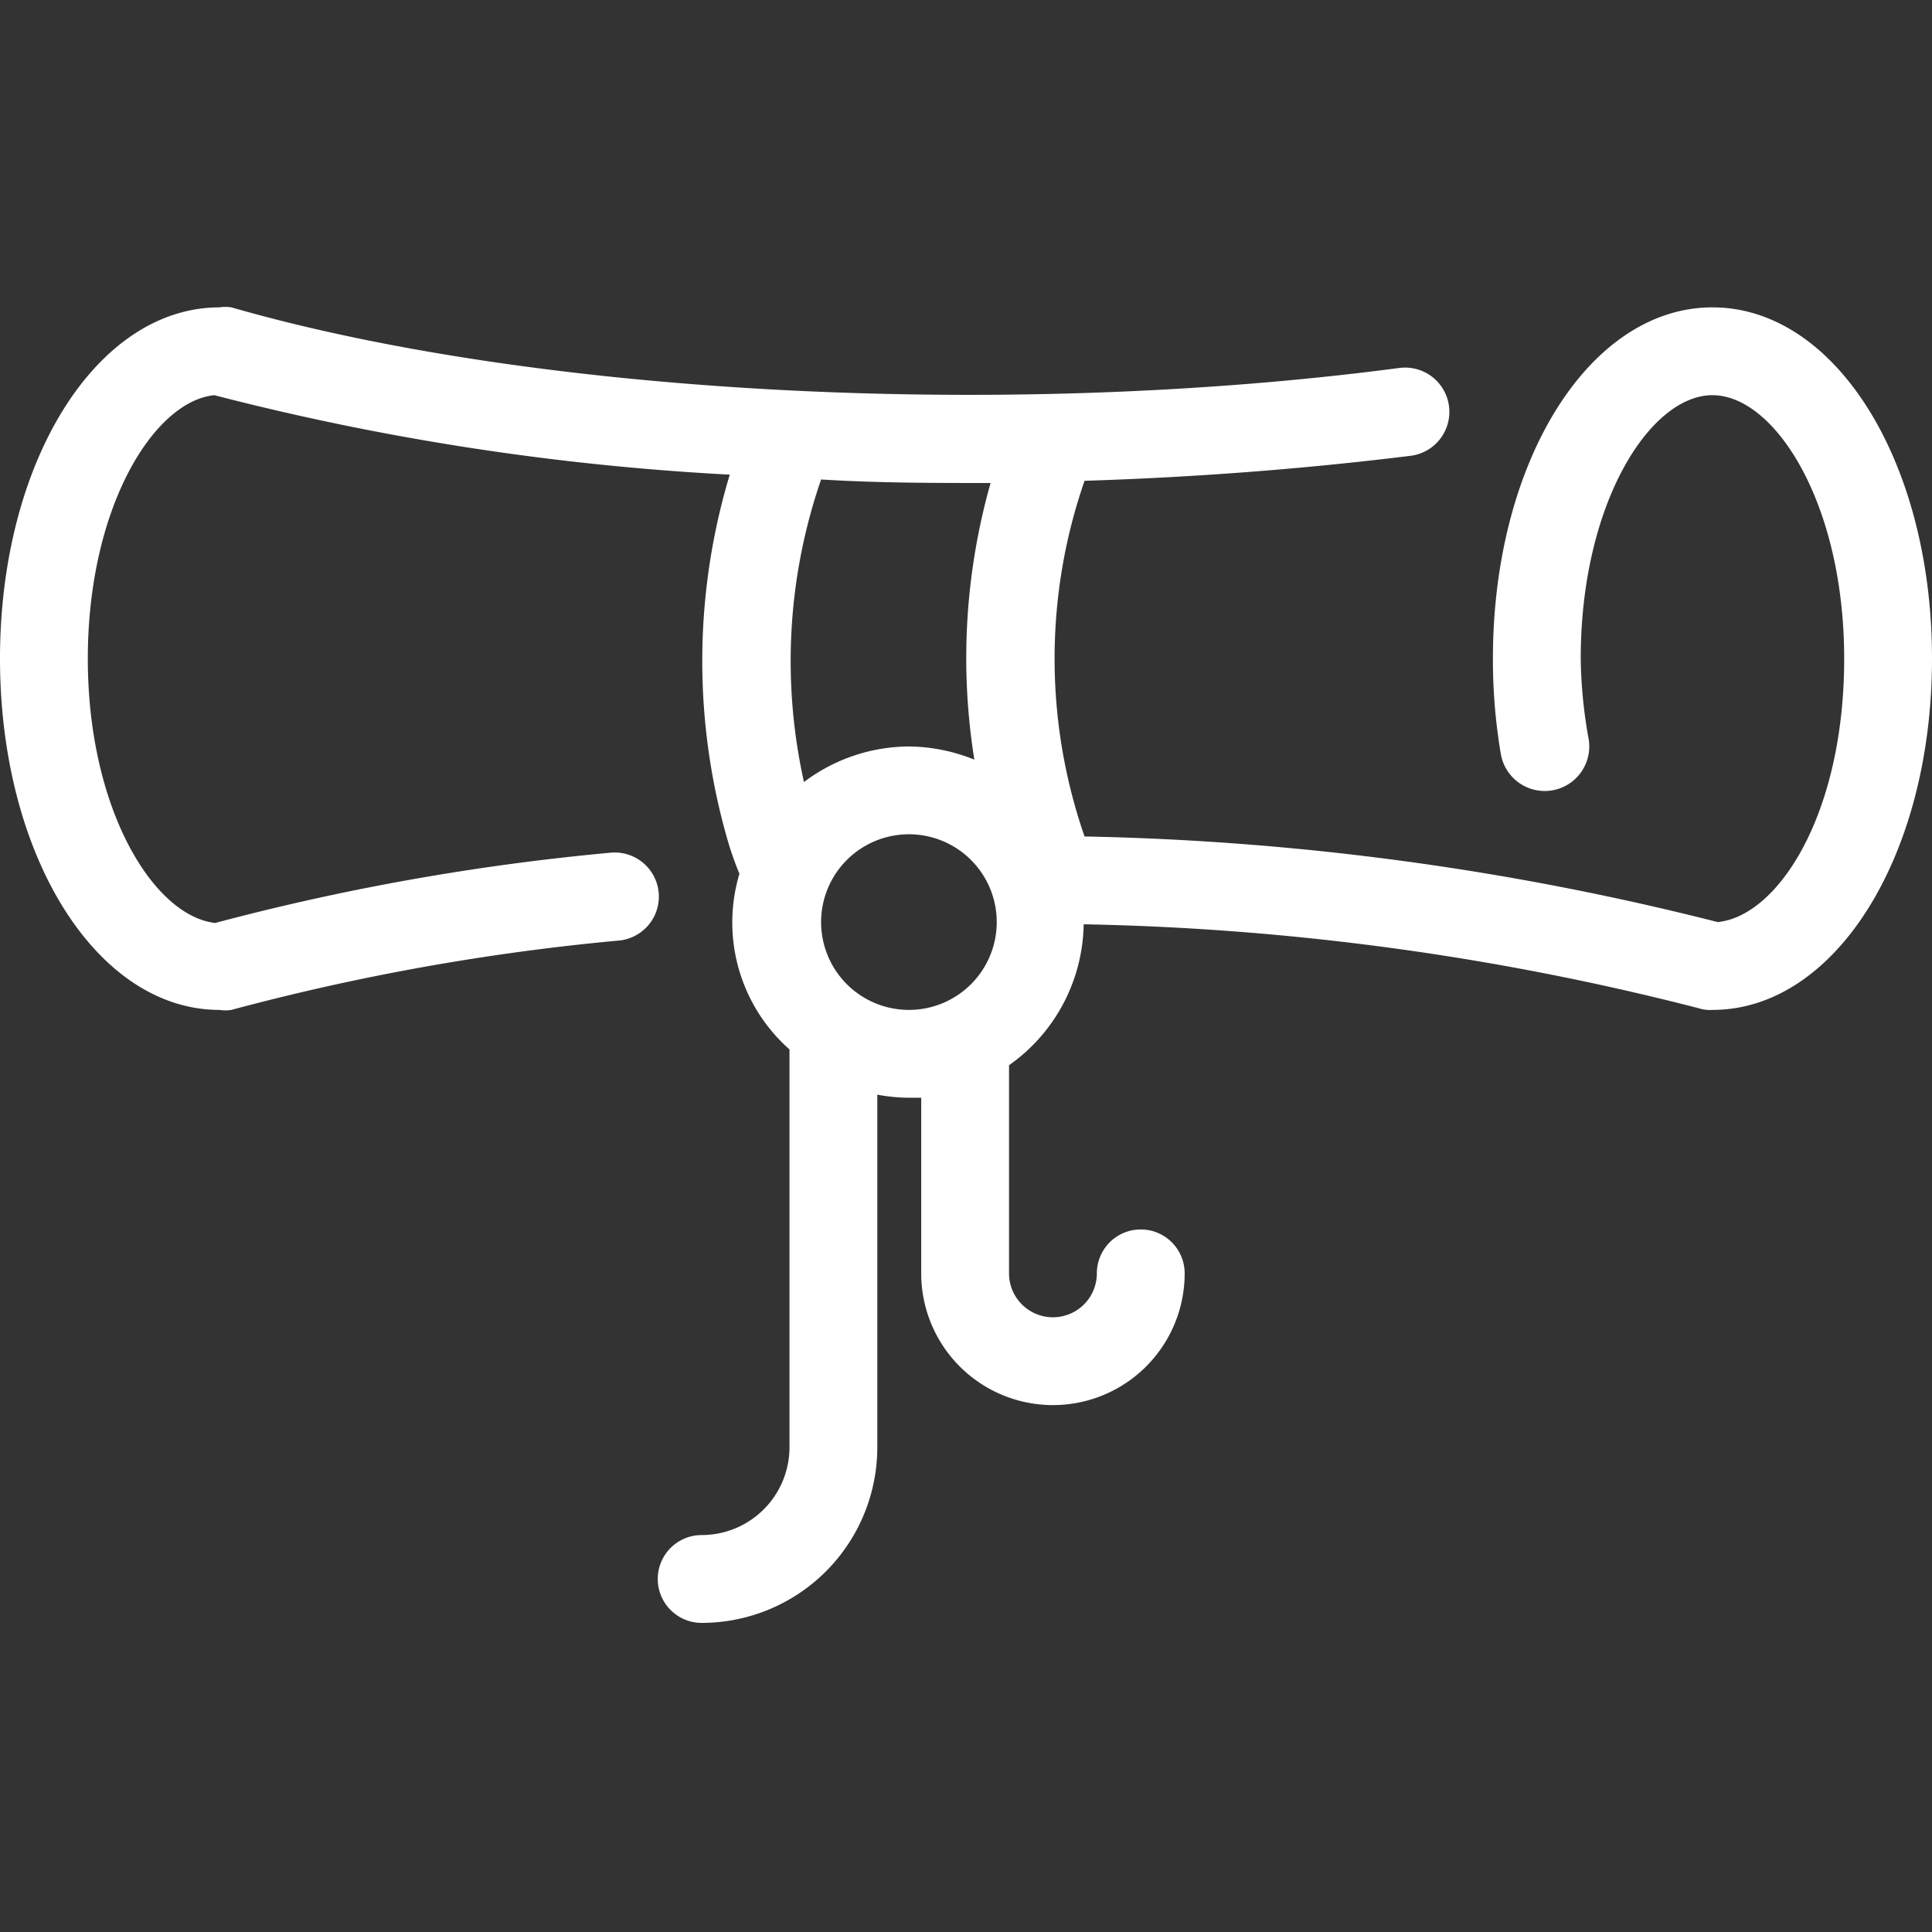 <svg xmlns="http://www.w3.org/2000/svg" viewBox="0 0 44 44"><rect x="0" y="0" width="44" height="44" fill="#333333" stroke="none"/><defs><style>.cls-1{fill:#fff;}</style></defs><title>cws-icon-diploma</title><g id="diploma"><path class="cls-1" d="M39,7c-2.8,0-5,3.51-5,8a12.88,12.88,0,0,0,.18,2.17,1,1,0,1,0,2-.34A10.94,10.94,0,0,1,36,15c0-3.54,1.58-6,3-6s3,2.46,3,6-1.5,5.86-2.88,6A63.45,63.45,0,0,0,24.7,19.05a12.36,12.36,0,0,1,0-8.1c2.53-.08,5-.27,7.43-.57a1,1,0,0,0-.26-2C22.91,9.56,12.22,9,5.27,7A.84.84,0,0,0,5,7c-2.8,0-5,3.51-5,8s2.2,8,5,8a.84.84,0,0,0,.27,0,52.62,52.62,0,0,1,8.83-1.58,1,1,0,1,0-.2-2,54.34,54.34,0,0,0-9,1.6C3.5,20.86,2,18.44,2,15S3.5,9.14,4.88,9a59.41,59.41,0,0,0,11.74,1.81,14.7,14.7,0,0,0,0,8.49c.07.21.14.41.22.6a3.86,3.86,0,0,0,1.14,4s0,0,0,.06v9a2,2,0,0,1-2,2,1,1,0,0,0,0,2,4,4,0,0,0,4-4V24.93a4.05,4.05,0,0,0,.7.07c.1,0,.2,0,.3,0v4a3,3,0,0,0,6,0,1,1,0,0,0-2,0,1,1,0,0,1-2,0V24.26a4,4,0,0,0,1.7-3.21,60.73,60.73,0,0,1,14,1.91A.84.84,0,0,0,39,23c2.8,0,5-3.51,5-8S41.8,7,39,7ZM22.56,11a14.62,14.62,0,0,0-.37,6.3A4.08,4.08,0,0,0,20.7,17a4,4,0,0,0-2.39.81,12.68,12.68,0,0,1,.39-6.89C20,11,21.27,11,22.56,11ZM18.7,21a2,2,0,1,1,2,2A2,2,0,0,1,18.7,21Z"/></g></svg>